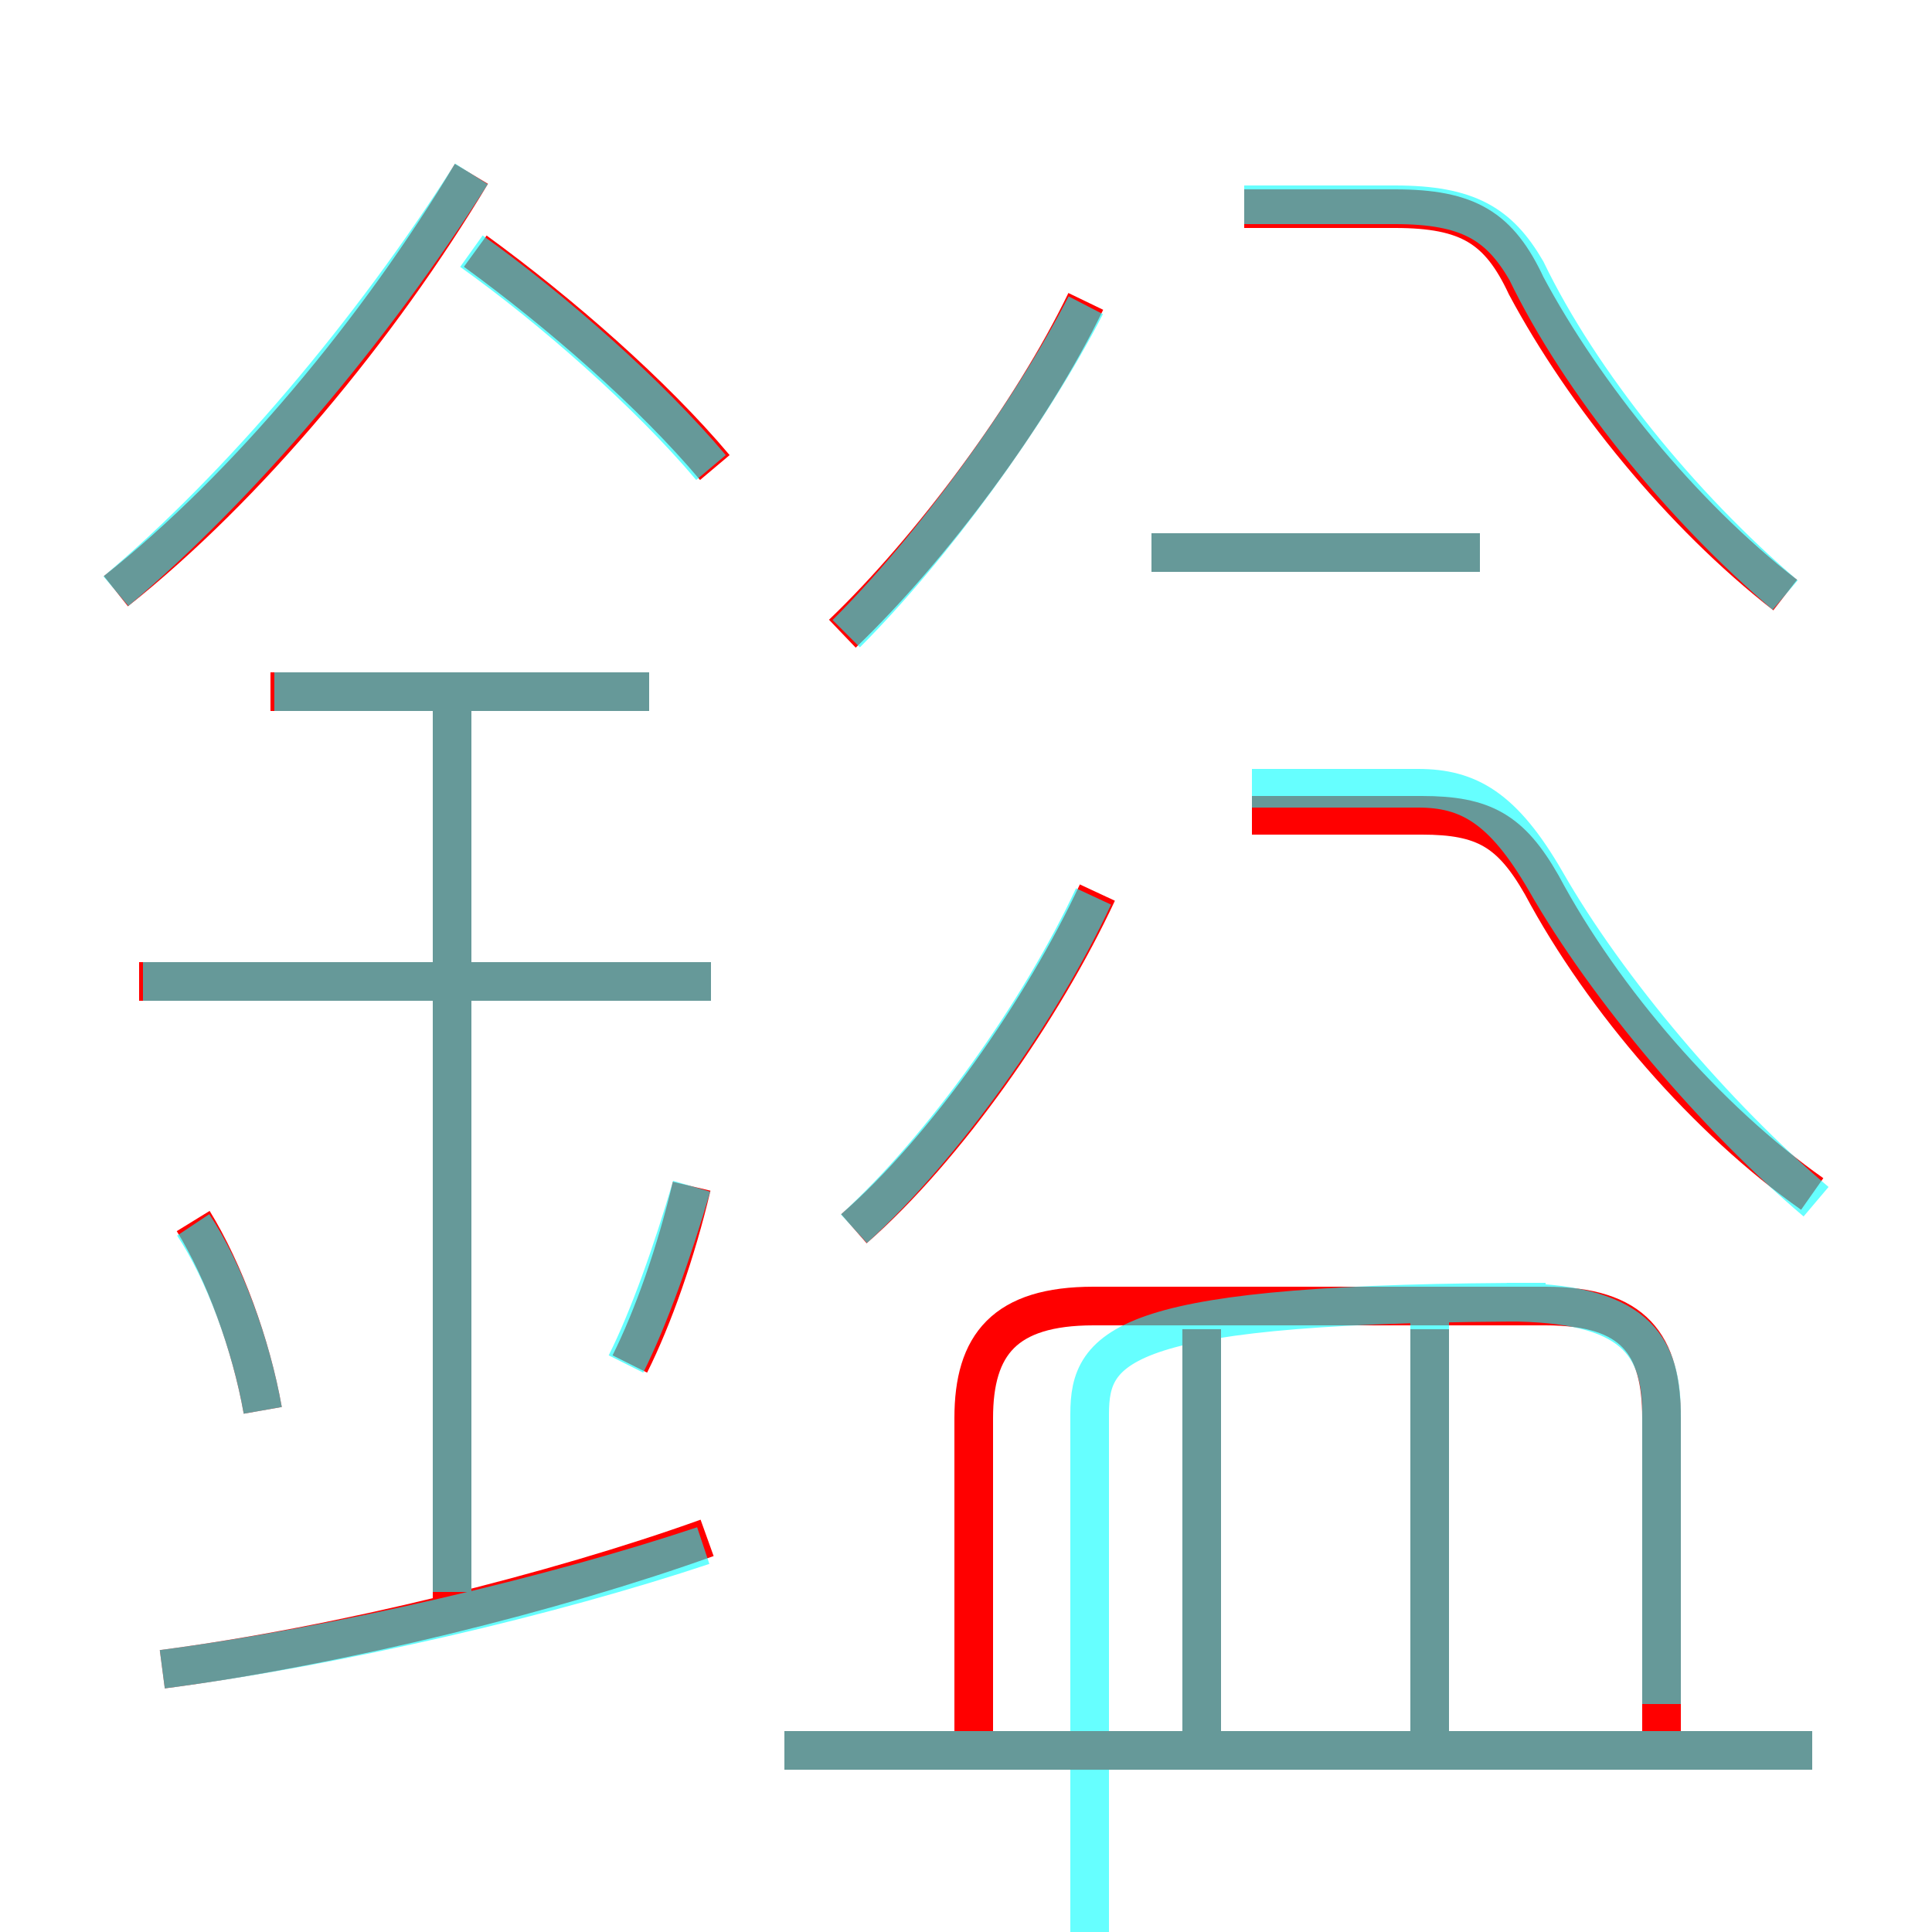 <?xml version='1.0' encoding='utf8'?>
<svg viewBox="0.0 -6.0 50.0 50.0" version="1.1" xmlns="http://www.w3.org/2000/svg">
<rect x="0.0" y="-6.0" width="50.0" height="50.0" fill="#333333" stroke="none"/>
<rect x="-1000" y="-1000" width="2000" height="2000" stroke="white" fill="white"/>
<g style="fill:none;stroke:rgba(255, 0, 0, 1);  stroke-width:1"><path d="M 43.0 1.2 L 43.0 -7.3 C 43.0 -9.2 42.3 -10.2 40.0 -10.2 L 28.3 -10.2 C 26.0 -10.2 25.2 -9.2 25.2 -7.3 L 25.2 1.1 M 4.2 -0.8 C 8.8 -1.4 14.4 -2.8 18.3 -4.2 M 6.8 -7.5 C 6.5 -9.2 5.8 -11.1 5.0 -12.4 M 11.7 -2.6 L 11.7 -26.1 M 16.3 -8.7 C 16.9 -9.9 17.5 -11.6 17.9 -13.3 M 18.4 -18.6 L 3.6 -18.6 M 46.9 1.3 L 20.3 1.3 M 31.1 1.4 L 31.1 -9.6 M 16.8 -26.1 L 7.0 -26.1 M 37.0 1.4 L 37.0 -9.6 M 22.1 -12.2 C 24.5 -14.3 27.0 -17.9 28.4 -20.9 M 3.0 -28.7 C 6.4 -31.4 9.8 -35.5 12.2 -39.5 M 18.5 -31.9 C 16.9 -33.8 14.5 -35.9 12.3 -37.5 M 21.8 -27.6 C 24.1 -29.8 26.7 -33.3 28.1 -36.2 M 46.9 -13.1 C 44.2 -15.0 41.5 -18.1 39.9 -21.1 C 39.1 -22.5 38.4 -22.9 36.8 -22.9 L 32.4 -22.9 M 38.3 -29.7 L 29.8 -29.7 M 46.2 -28.6 C 43.5 -30.7 41.0 -33.8 39.5 -36.6 C 38.8 -38.1 38.0 -38.6 36.1 -38.6 L 32.2 -38.6" transform="translate(0.0 38.0)" />
</g>
<g style="fill:none;stroke:rgba(0, 255, 255, 0.6);  stroke-width:1">
<path d="M 28.2 10.3 L 28.2 -7.4 C 28.2 -9.2 29.0 -10.3 40.0 -10.3 L 39.0 -10.3 C 42.3 -10.3 43.0 -9.2 43.0 -7.4 L 43.0 0.1 M 4.2 -0.8 C 8.8 -1.4 14.3 -2.7 18.2 -4.0 M 11.7 -2.8 L 11.7 -26.1 M 6.8 -7.5 C 6.5 -9.2 5.8 -11.1 5.0 -12.3 M 16.2 -8.7 C 16.8 -9.9 17.4 -11.6 17.9 -13.3 M 18.4 -18.6 L 3.7 -18.6 M 46.9 1.3 L 20.3 1.3 M 16.8 -26.1 L 7.1 -26.1 M 31.1 0.8 L 31.1 -9.8 M 22.1 -12.2 C 24.4 -14.3 26.9 -17.8 28.3 -20.8 M 3.0 -28.7 C 6.2 -31.4 9.6 -35.4 12.2 -39.5 M 37.0 0.8 L 37.0 -9.8 M 18.4 -31.9 C 16.8 -33.8 14.3 -36.0 12.2 -37.5 M 21.9 -27.6 C 24.1 -29.8 26.6 -33.2 28.1 -36.1 M 47.0 -12.9 C 44.4 -15.1 41.6 -18.4 40.0 -21.2 C 38.9 -23.1 38.0 -23.6 36.7 -23.6 L 32.4 -23.6 M 38.3 -29.7 L 29.8 -29.7 M 46.2 -28.6 C 43.5 -30.9 40.9 -34.1 39.5 -37.0 C 38.8 -38.2 38.0 -38.7 36.1 -38.7 L 32.2 -38.7" transform="translate(0.0 38.0)" />
</g>
</svg>
